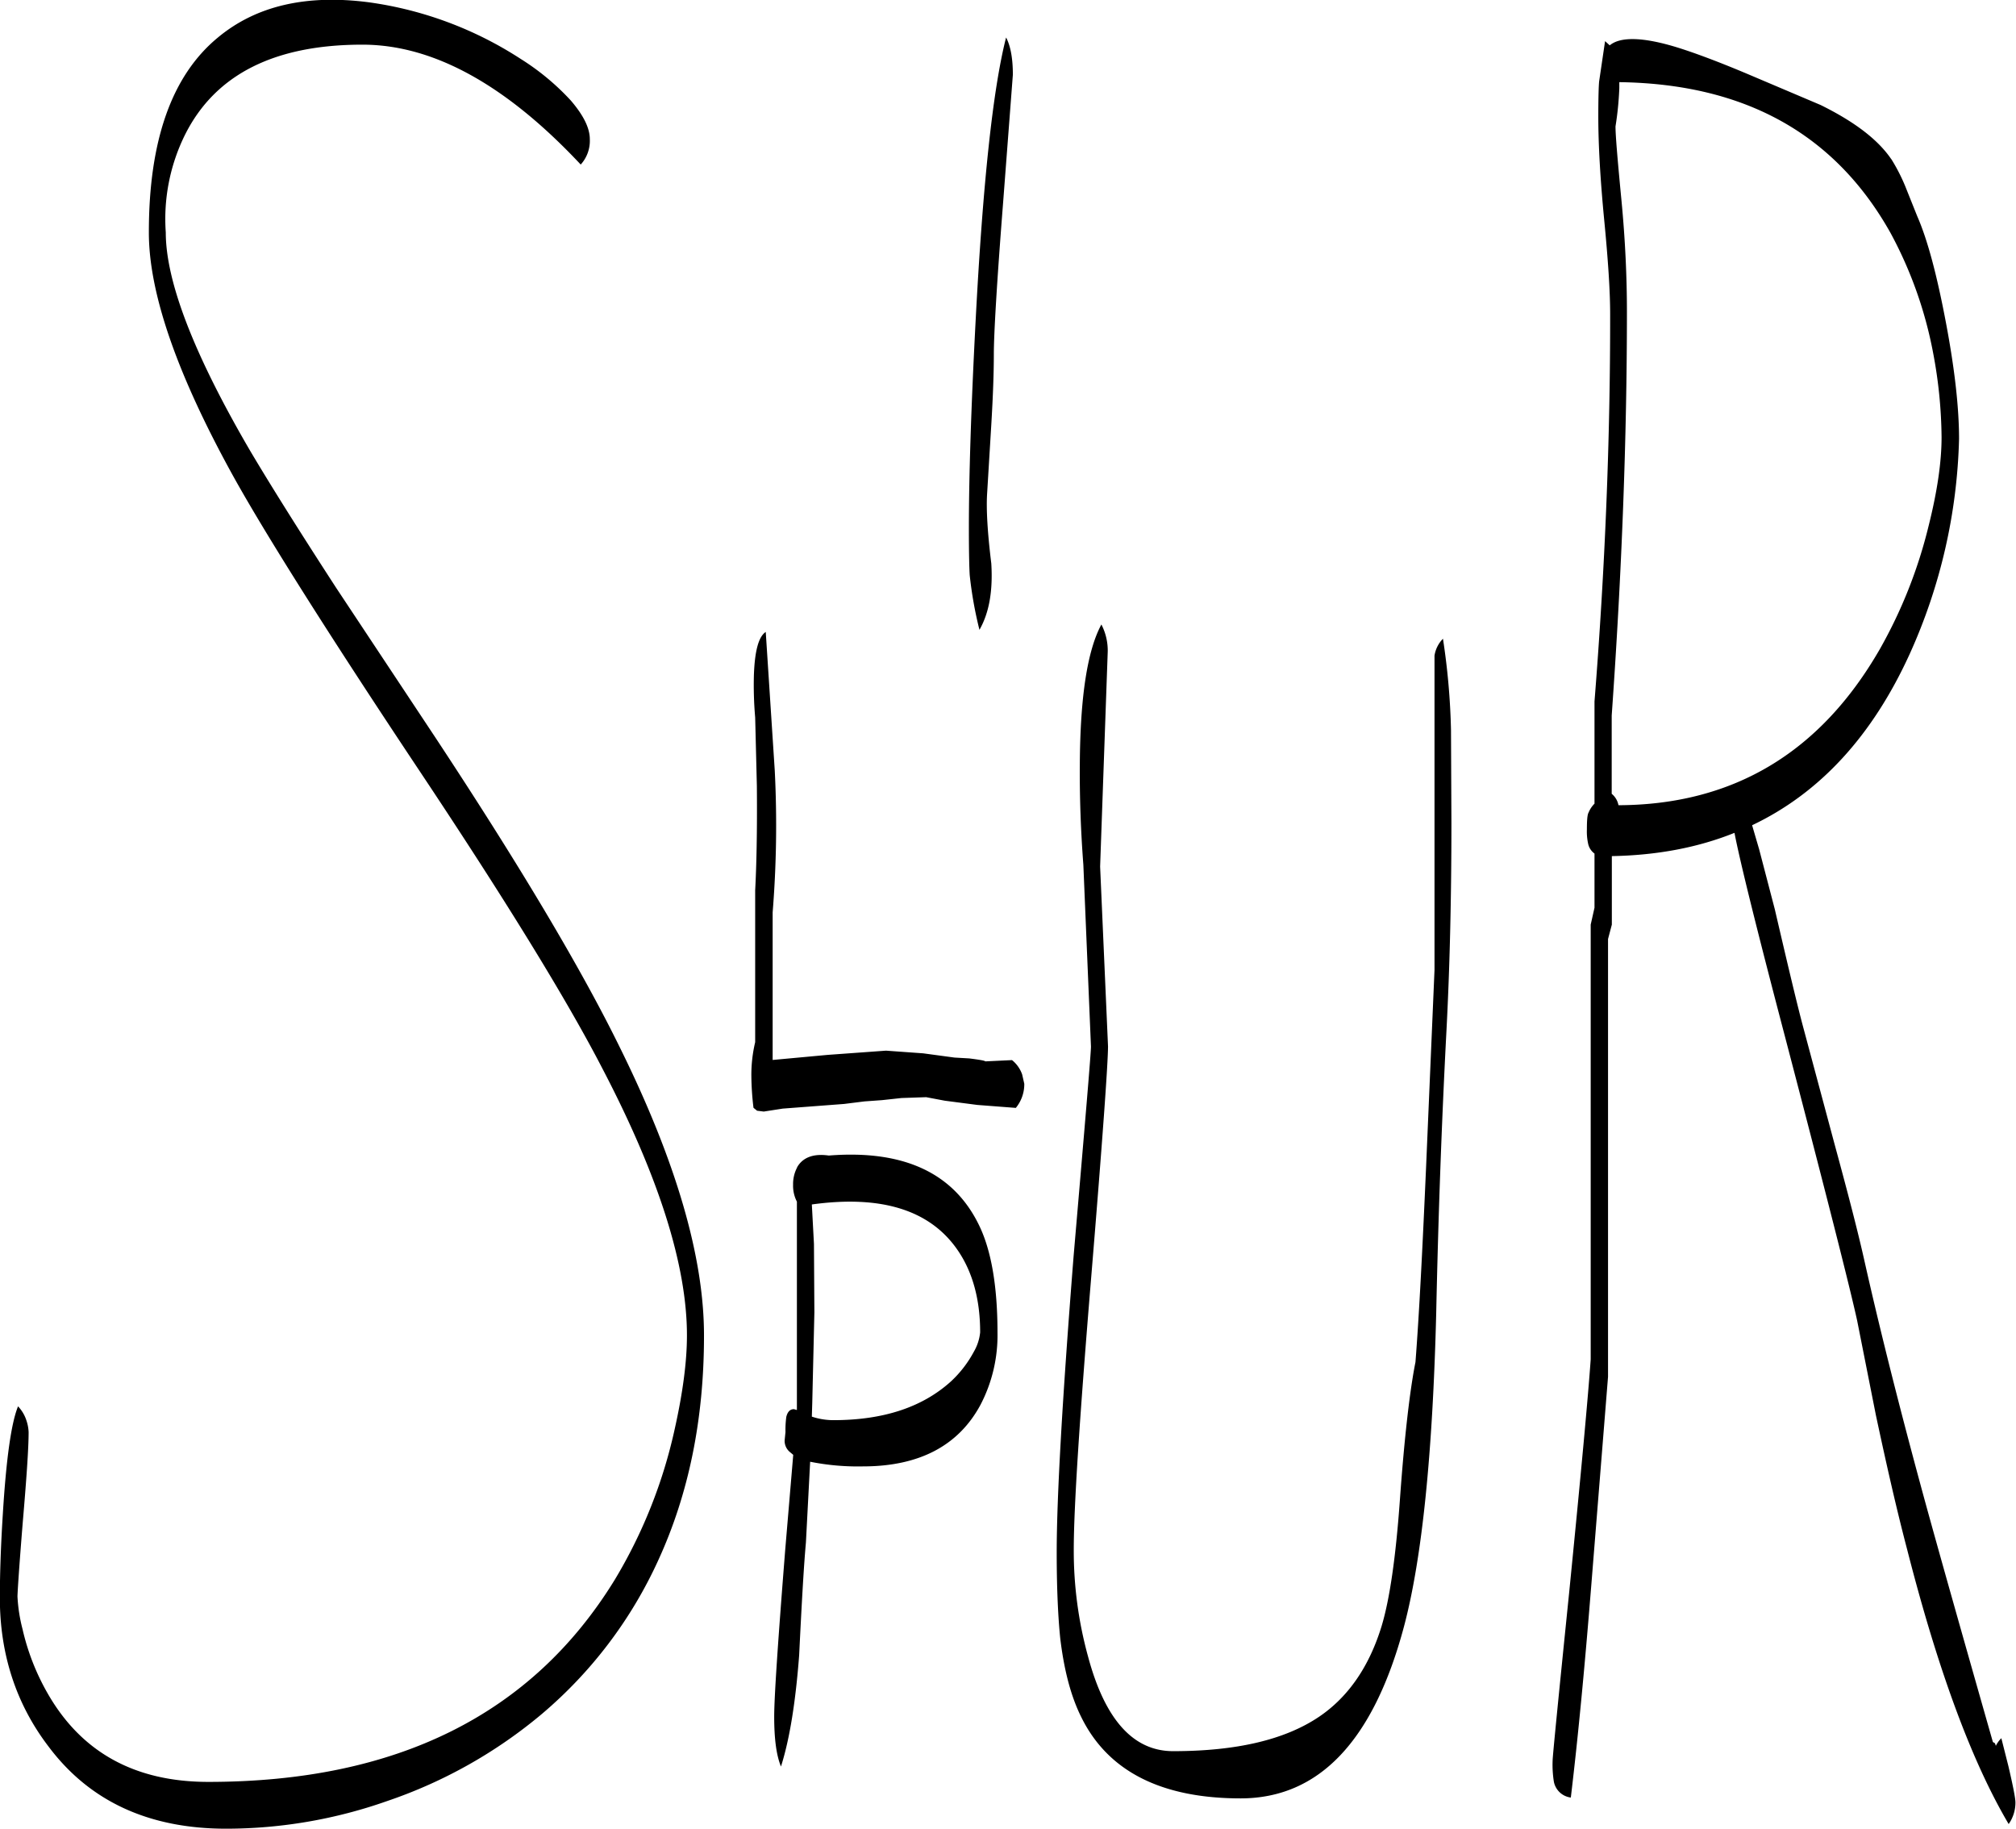 <svg id="Layer_1" data-name="Layer 1" xmlns="http://www.w3.org/2000/svg" viewBox="0 0 572.04 518.91"><defs><style>.cls-1{fill-rule:evenodd;}</style></defs><path class="cls-1" d="M248,388.08l.12,19.44-.6,25.56-.12,4a19.26,19.26,0,0,0,6.12,1c14.28,0,25.32-3.72,33.36-11a32.25,32.25,0,0,0,6.48-8.4,13.65,13.65,0,0,0,1.8-5.52c0-9.36-2.16-17.16-6.36-23.28q-11.7-17.1-41.4-13Zm-4.8-21.72c1.56-2.76,4.56-4,9-3.36,21.24-1.68,35.4,4.92,42.6,19.68,3.48,7.08,5.28,17.28,5.28,30.6a42.65,42.65,0,0,1-4.8,20.4c-6.24,11.64-17.4,17.52-33.36,17.52a69,69,0,0,1-15-1.32l-1.2,22.92c-.6,6.6-1.2,17.28-1.92,32-1,13.08-2.64,23.64-5.16,31.56-1.32-3.24-1.92-7.92-1.92-14.16,0-5.64,1.08-21.48,3.12-47.28l2.28-27-1-.84a4.11,4.11,0,0,1-1.44-3.24l.24-2.4a26.89,26.89,0,0,1,.24-4.32q.54-2.16,2.16-2.16l.84.24V376.08a9.79,9.79,0,0,1-1.08-4.8A10,10,0,0,1,243.24,366.36ZM236.88,253.8a308.51,308.51,0,0,1-.6,40.2v41.88l15.6-1.44,16.56-1.2L279,334l8.88,1.2,4.2.24c2.76.36,4.32.6,4.56.84l7.56-.36a9.07,9.07,0,0,1,2.88,4.08l.6,2.64a10.56,10.56,0,0,1-2.4,6.84l-10.92-.84-9.24-1.2-5.28-1-7,.24-5.52.6-5,.36-5.76.72-17.4,1.32-5.4.84-1.92-.24c-.24-.24-.6-.48-1-.84a80.71,80.71,0,0,1-.6-8.88,40.15,40.15,0,0,1,1.08-9.72V287.76c.36-6.72.6-16.56.48-29.64l-.48-19.44a105.47,105.47,0,0,1-.36-12c.24-6.84,1.32-10.92,3.36-12.24Zm-55.08-172q-31.86-34-61.92-34c-25.08,0-41.76,8.52-50.28,25.44a53.78,53.78,0,0,0-5.52,27.84Q64.08,122,88,163c6.12,10.32,14.28,23.28,24.48,39l28,42.24q36,54.54,52.44,88.08,23.94,48.42,23.88,81.84,0,35.46-13,63.72a125,125,0,0,1-33,43.56,136.36,136.36,0,0,1-43.92,24.72A137.68,137.68,0,0,1,81.24,554q-32.94,0-50.4-23.28C21.6,518.64,17,504.48,17,488.52c0-6.36.24-14.28.84-23.76q1.44-23.58,4.32-30.6a10.52,10.52,0,0,1,2.4,4.08,11.67,11.67,0,0,1,.6,3.24c0,4.56-.6,13.2-1.68,25.8C22.44,480.12,22,487.08,22,488.16a45.86,45.86,0,0,0,1.44,9.24,66.09,66.09,0,0,0,7,18c9.6,16.92,24.84,25.32,45.72,25.32q80.1,0,115.32-57.36a141.55,141.55,0,0,0,17-42.72c2.28-10.2,3.48-19.08,3.48-26.64q0-29.7-23.88-75.48-15.12-29.34-52.44-85.32c-26.28-39.48-43.68-67.2-52.44-83Q59.22,126.78,59.28,101q0-39.06,19.56-55.2c10.8-9,25.08-12.36,43-10a105.49,105.49,0,0,1,43,16.08,69.42,69.42,0,0,1,14.16,11.76c3.6,4.2,5.4,7.8,5.4,11A10,10,0,0,1,181.8,81.84ZM301.68,92.52c-1.8,23-2.64,37.44-2.64,43.2,0,5.28-.24,11.88-.72,19.92l-1.2,19.8c-.24,4.32.12,10.8,1.2,19.56.48,7.8-.6,14-3.36,18.84a112.87,112.87,0,0,1-2.76-15.48c-.12-1.8-.24-6.24-.24-13.32,0-14.16.6-33.84,1.92-59q3.06-58.5,8.64-80.28c1.32,2.52,1.92,6.12,1.92,10.56Zm124.8,123.84a198,198,0,0,1,2.28,25.92l.12,26.4c0,21.48-.48,41.4-1.44,59.52q-2,38.34-2.88,79.68c-1,39.72-4,69.36-9.12,88.68q-13,48.78-46.32,48.84c-22.56,0-37.68-7.68-45.24-23-3-6-4.92-13.44-6-22.44-.6-5.88-1-13.92-1-24.24q0-23.58,4.8-84.24c3.24-37.68,4.92-57.48,4.92-59.4l-2.16-51.6c-.72-9.48-1.08-19.08-1-28.68.12-19.08,2.16-32.16,6.12-39.48a16.12,16.12,0,0,1,1.8,7.68l-2.16,61L331.44,332c0,4.68-1.56,26.64-4.8,65.88s-4.92,64.92-4.92,77a112.9,112.9,0,0,0,4.08,30.36c4.8,17.88,12.84,26.76,24.12,26.76,18,0,31.8-3.24,41.52-9.84,8.28-5.64,14.16-14.28,17.64-25.68,2.28-7.56,4-19.44,5.16-35.52,1.32-18.48,2.88-31.56,4.44-39.36,1.08-14,2-32.4,3-55.08l2.4-56.16V221.16A8.73,8.73,0,0,1,426.48,216.36Zm139.08-81.12a116.83,116.83,0,0,0-12.12-34.08c-15.72-28-41.28-42.24-76.92-42.72v1.68A90.77,90.77,0,0,1,475.44,71c0,2.64.6,9.6,1.68,20.88s1.56,21.84,1.56,31.8q0,53.46-4.32,114.48v22.2a5.5,5.5,0,0,1,1.92,3.24q48.78-.18,74.16-44.28a136,136,0,0,0,13.8-34.8c2.52-10,3.72-18.36,3.72-25.32A133.23,133.23,0,0,0,565.56,135.24Zm-11.88-55a51.91,51.91,0,0,1,4,7.8l3.36,8.4c3,6.84,5.64,16.92,8.16,30.24s3.72,24.24,3.72,33a157.18,157.18,0,0,1-14,61Q543,255.6,514.2,269.28l2,6.84,4.44,17c3.6,15.48,6.24,26.64,8,33.24l8.88,33.12c3.72,13.68,6.72,25.08,8.76,34.32q6.66,29.52,16.92,67.08,5.58,20.34,19.32,68.52l.6.36.24.72a8.13,8.13,0,0,1,1.56-2.16l2,7.92c1.32,5.64,2,9.12,2,10.32a10.55,10.55,0,0,1-1.92,6.12q-15.66-26.46-28.8-77.88c-3-11.4-5.88-24.12-8.88-38.16L544,409.8q-3.06-14-20.4-80.28-12.06-45.9-14.4-58.08c-10.44,4.2-22,6.36-34.8,6.6v19.44l-1.08,4.08v124.2l-4.8,59.76c-1.92,23.88-3.84,43.68-5.76,59.64a5.61,5.61,0,0,1-4.8-4.44,30.21,30.21,0,0,1-.36-6.12q0-1.62,4.68-47.52,5-50.22,6.12-66.24V297.48l1.08-4.8V277.32a4.67,4.67,0,0,1-1.8-2.76,16.19,16.19,0,0,1-.36-4.08c0-2.52.12-4.2.48-4.8a7.7,7.7,0,0,1,1.68-2.52v-29q4.5-56.7,4.44-109.92c0-6.6-.6-15.48-1.68-26.64s-1.68-21.12-1.68-29.4c0-5.64.12-8.88.24-10l1.68-11.4,1.32,1.2c3-2.52,9.48-2.4,19.2.6,5,1.56,11.76,4.08,20,7.56l20.64,8.76C543.12,69.6,549.84,74.64,553.68,80.28Z" transform="translate(-17.04 -35.13)"/></svg>